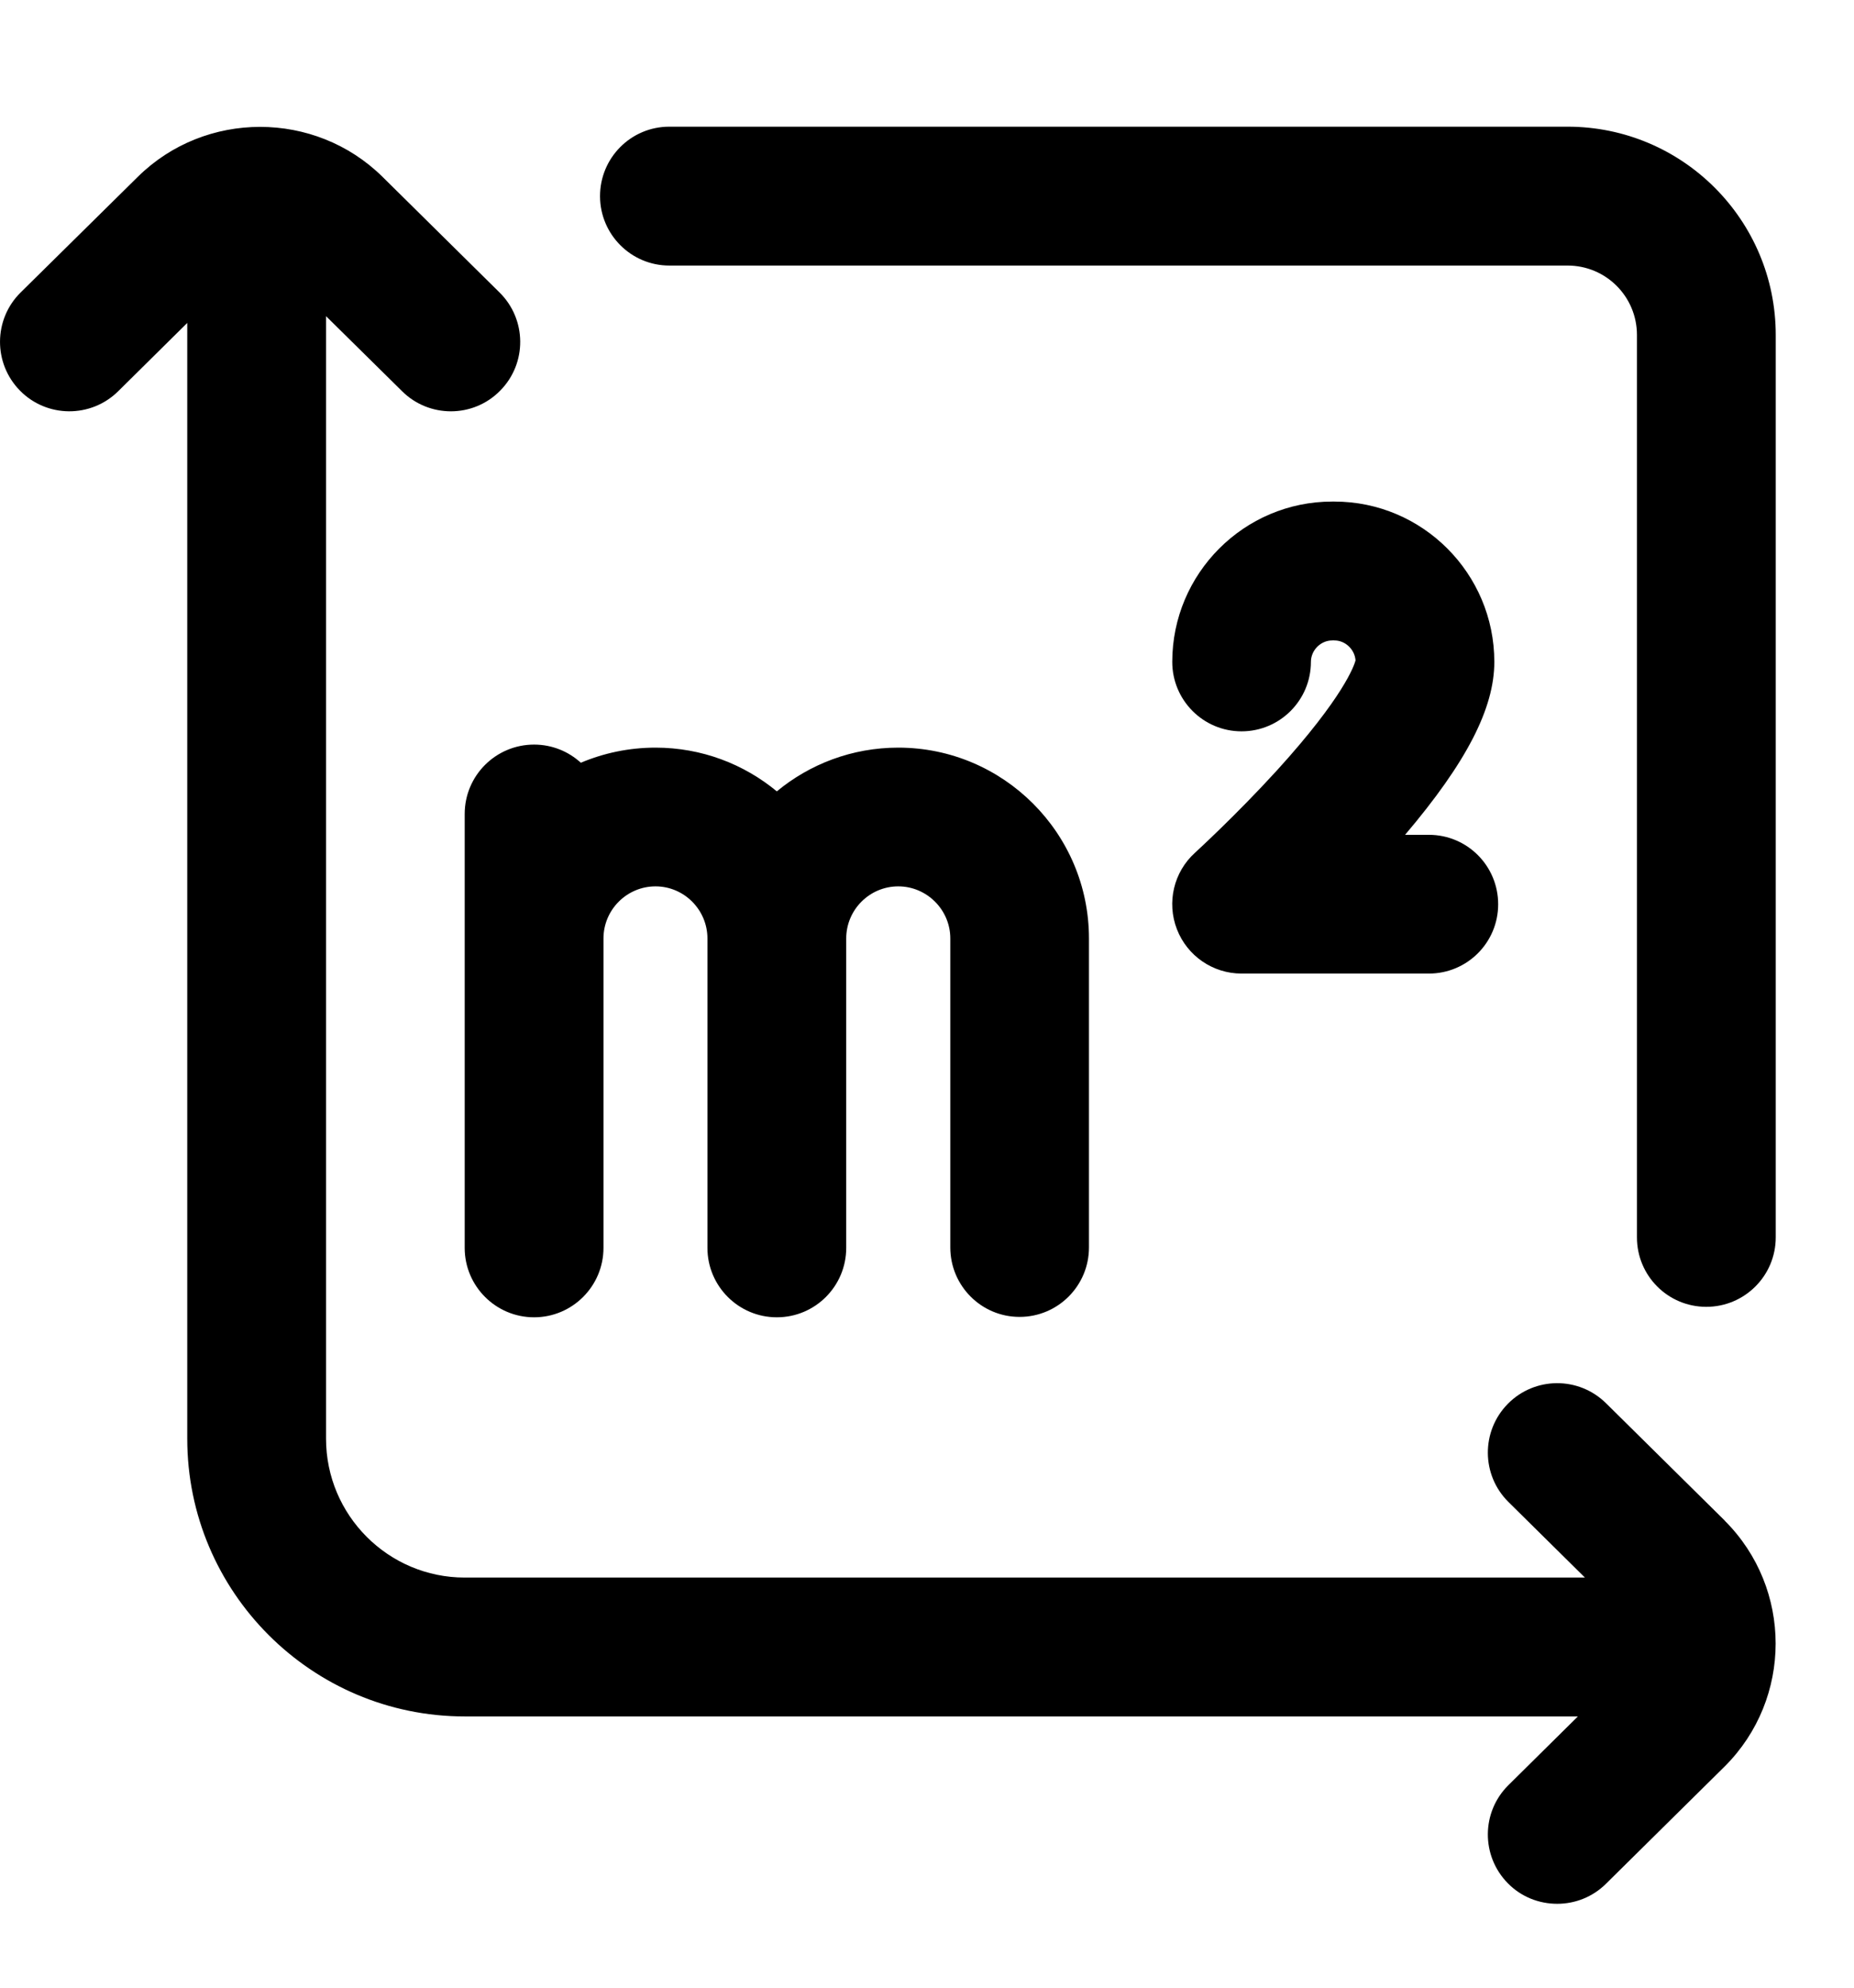 <svg width="14" height="15" viewBox="0 0 14 15" fill="none" xmlns="http://www.w3.org/2000/svg">
<path d="M13.025 11.477C13.536 11.988 13.536 12.818 13.025 13.329C13.024 13.33 13.023 13.331 13.023 13.331L12.127 14.216C12.025 14.317 11.892 14.367 11.759 14.367C11.623 14.367 11.488 14.316 11.386 14.212C11.183 14.006 11.185 13.674 11.391 13.471L11.915 12.953H3.509C2.354 12.953 1.414 12.013 1.414 10.857V2.437L0.892 2.953C0.686 3.156 0.354 3.154 0.151 2.948C-0.052 2.742 -0.05 2.41 0.156 2.207L1.041 1.334C1.55 0.832 2.378 0.832 2.888 1.334L3.772 2.207C3.978 2.41 3.981 2.742 3.777 2.948C3.675 3.052 3.54 3.104 3.405 3.104C3.272 3.104 3.139 3.054 3.037 2.953L2.462 2.386V10.857C2.462 11.435 2.932 11.905 3.509 11.905H11.968L11.391 11.335C11.185 11.132 11.183 10.8 11.386 10.594C11.589 10.388 11.921 10.386 12.127 10.589L13.023 11.474C13.023 11.475 13.024 11.476 13.025 11.477ZM11.837 0.956H5.054C4.764 0.956 4.53 1.192 4.531 1.482C4.532 1.77 4.766 2.004 5.054 2.004H11.837C12.127 2.004 12.361 2.238 12.361 2.528V9.338C12.361 9.627 12.594 9.861 12.883 9.862C13.173 9.863 13.409 9.628 13.409 9.338V2.528C13.409 1.66 12.705 0.956 11.837 0.956ZM7.699 9.938C7.989 9.938 8.223 9.703 8.223 9.414V7.082C8.223 6.288 7.577 5.642 6.783 5.642C6.435 5.642 6.115 5.766 5.866 5.972C5.617 5.766 5.298 5.642 4.95 5.642C4.75 5.642 4.559 5.683 4.386 5.756C4.293 5.671 4.169 5.619 4.033 5.619C3.744 5.619 3.509 5.853 3.509 6.143V9.417C3.509 9.706 3.744 9.941 4.033 9.941C4.322 9.941 4.557 9.706 4.557 9.417V7.082C4.557 6.866 4.733 6.689 4.95 6.689C5.166 6.689 5.342 6.866 5.342 7.082V9.417C5.342 9.706 5.577 9.941 5.866 9.941C6.156 9.941 6.39 9.706 6.39 9.417V7.082C6.39 6.866 6.566 6.689 6.783 6.689C6.999 6.689 7.176 6.866 7.176 7.082V9.414C7.176 9.703 7.41 9.938 7.699 9.938ZM10.076 3.785C10.073 3.785 10.071 3.785 10.068 3.785C10.065 3.785 10.062 3.785 10.06 3.785C9.394 3.785 8.852 4.328 8.852 4.995C8.852 5.284 9.086 5.519 9.375 5.519C9.665 5.519 9.899 5.284 9.899 4.995C9.899 4.907 9.973 4.833 10.06 4.833C10.062 4.833 10.065 4.832 10.068 4.832C10.071 4.832 10.073 4.833 10.076 4.833C10.159 4.833 10.23 4.901 10.236 4.984C10.226 5.022 10.146 5.26 9.644 5.812C9.332 6.154 9.026 6.433 9.023 6.436C8.863 6.581 8.809 6.81 8.887 7.012C8.965 7.214 9.159 7.347 9.375 7.347H10.79C11.079 7.347 11.313 7.113 11.313 6.824C11.313 6.534 11.079 6.3 10.79 6.3H10.61C11.075 5.752 11.284 5.345 11.284 4.995C11.284 4.328 10.742 3.785 10.076 3.785Z" fill="black"/>
</svg>
